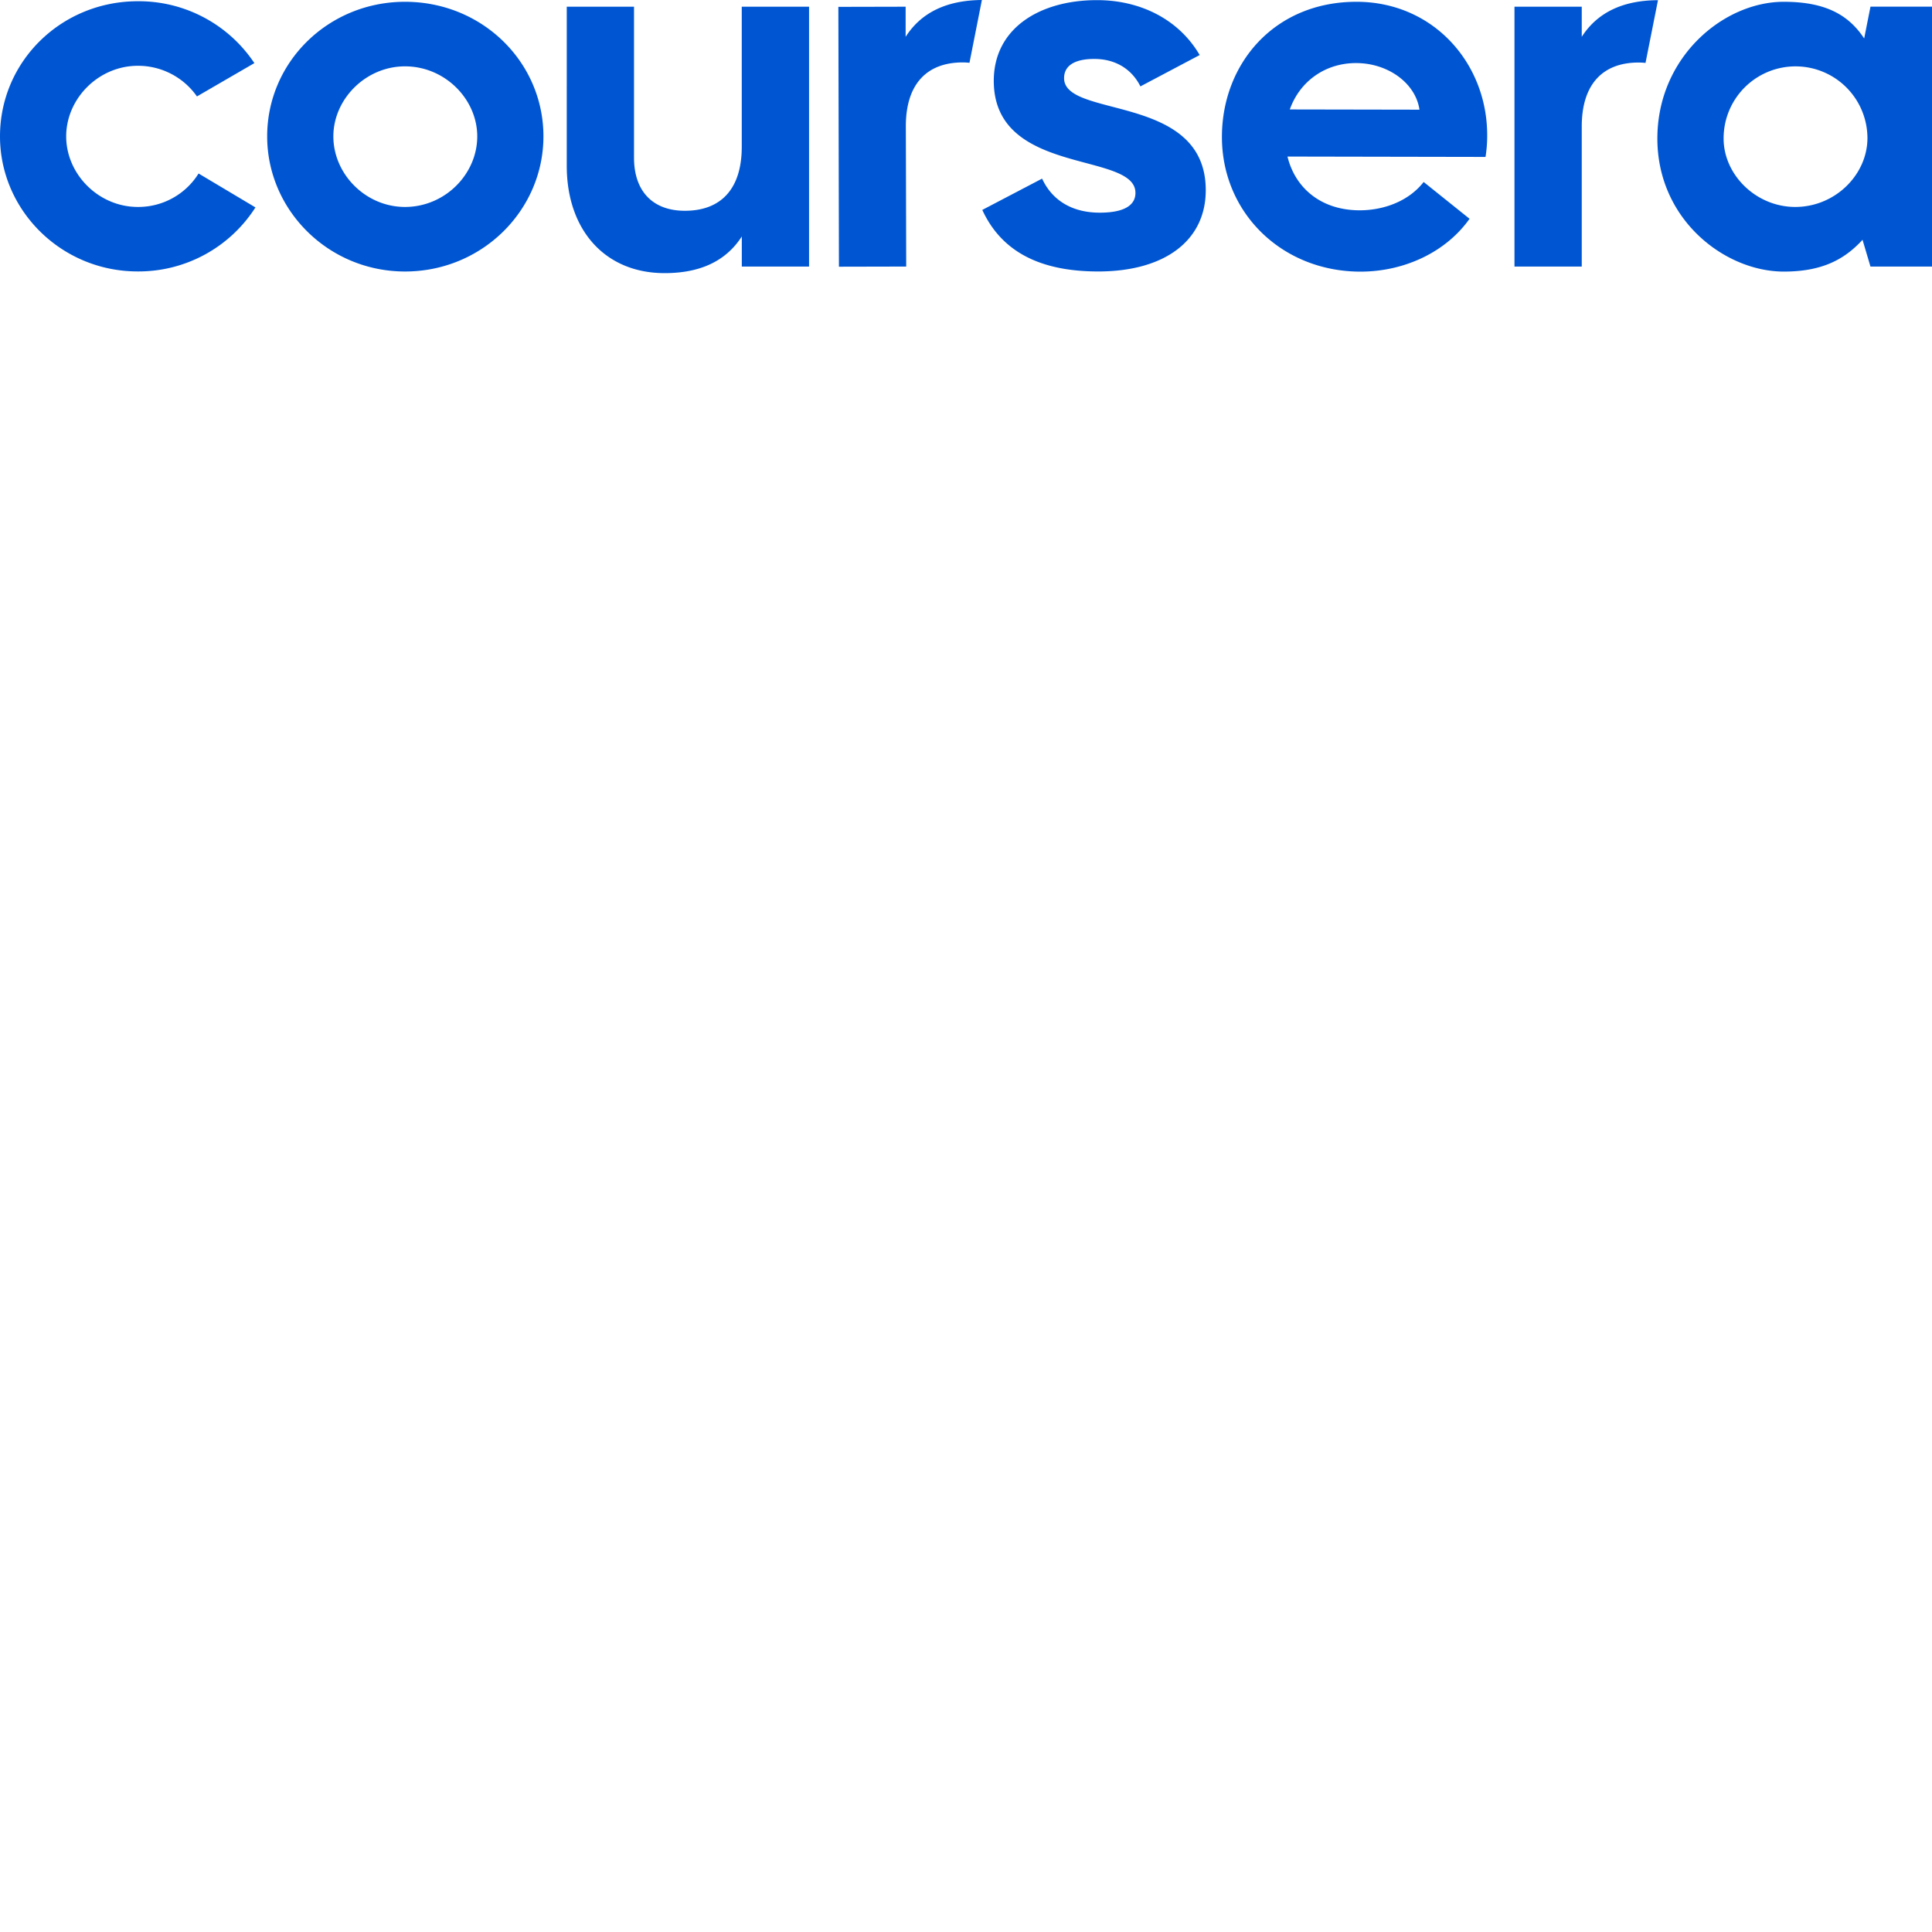 <svg xmlns="http://www.w3.org/2000/svg" version="1.1" viewBox="0 0 512 512" fill="currentColor"><path fill="#0056D2" d="M168.022 1.777v40.018c0 8.842 4.929 14.063 13.483 14.063c9.569 0 15.069-5.801 15.069-16.966V1.777h17.835v68.867h-17.822v-7.978c-4.201 6.524-11.018 9.715-20.44 9.715c-15.948.005-25.95-11.594-25.95-28.414V1.777zM359.552.474c20.3.04 34.62 16.302 34.571 35.457a35.45 35.45 0 0 1-.443 5.656l-52.481-.098c2.012 8.266 8.815 14.223 19.111 14.245c6.232 0 12.907-2.296 16.975-7.508l12.162 9.75c-6.254 8.834-17.285 14.033-29.022 14.01c-20.72-.07-36.64-15.614-36.605-35.767c.04-19.284 13.842-35.785 35.732-35.745m113.162 0c10.872 0 17.108 3.333 21.31 9.716l1.67-8.422H512v68.876h-16.306l-2.105-7.092c-4.782 5.221-10.73 8.421-20.875 8.421c-15.66-.022-33.494-13.797-33.494-35.253c0-21.602 17.542-36.246 33.494-36.246m-365.377 0c20.441 0 36.68 15.956 36.68 35.666c0 19.572-16.239 35.811-36.68 35.811c-20.299 0-36.534-16.257-36.534-35.811c0-19.72 16.235-35.666 36.534-35.666m183.38-.439c11.497 0 21.682 5.093 27.213 14.551l-15.707 8.31c-2.327-4.658-6.693-7.277-12.224-7.277c-5.38 0-8.005 1.892-8.005 5.092c0 10.77 37.545 3.932 37.545 29.696c0 13.39-10.912 21.535-28.52 21.535c-14.99-.013-25.468-4.96-30.702-16.31l15.85-8.297c2.619 5.678 7.857 9.024 15.281 9.024c6.839 0 9.458-2.18 9.458-5.239c0-11.08-37.544-4.365-37.544-29.695c0-13.97 12.224-21.39 27.355-21.39M36.534.328a36.788 36.788 0 0 1 30.879 16.399l-15.22 8.829a19.03 19.03 0 0 0-15.659-8.12c-10.438 0-18.992 8.7-18.992 18.704c0 10.003 8.554 18.703 18.992 18.703a18.818 18.818 0 0 0 16.093-8.864l15.07 8.988a36.76 36.76 0 0 1-31.172 16.967C16.235 71.951 0 55.694 0 36.14C0 16.28 16.235.328 36.534.328M260.211 0l-3.29 16.643c-.605-.066-1.215-.1-1.825-.102c-9.565.022-15.065 5.832-15.038 16.993l.097 37.105l-17.83.04l-.151-68.862l17.83-.04v7.978c4.153-6.48 10.899-9.68 20.207-9.755m179.173.049l-3.306 16.625a18.589 18.589 0 0 0-1.826-.102c-9.556 0-15.07 5.797-15.07 16.962v37.11h-17.83V1.773h17.83V9.75c4.17-6.467 10.908-9.653 20.202-9.702M107.337 17.582c-10.437 0-18.991 8.7-18.991 18.558c0 10.003 8.554 18.703 18.991 18.703c10.602 0 19.138-8.7 19.138-18.703c0-9.857-8.554-18.558-19.138-18.558m368.426.007a19.055 19.055 0 0 0-13.456 5.634a19.054 19.054 0 0 0-5.531 13.497c0 9.57 8.554 18.123 18.996 18.123c10.57 0 19.12-8.554 19.12-18.269a19.06 19.06 0 0 0-19.13-18.985m-116.383-.875c-8.266 0-14.941 4.902-17.565 12.29l34.358.062c-1.002-6.959-8.24-12.34-16.793-12.352"/></svg>